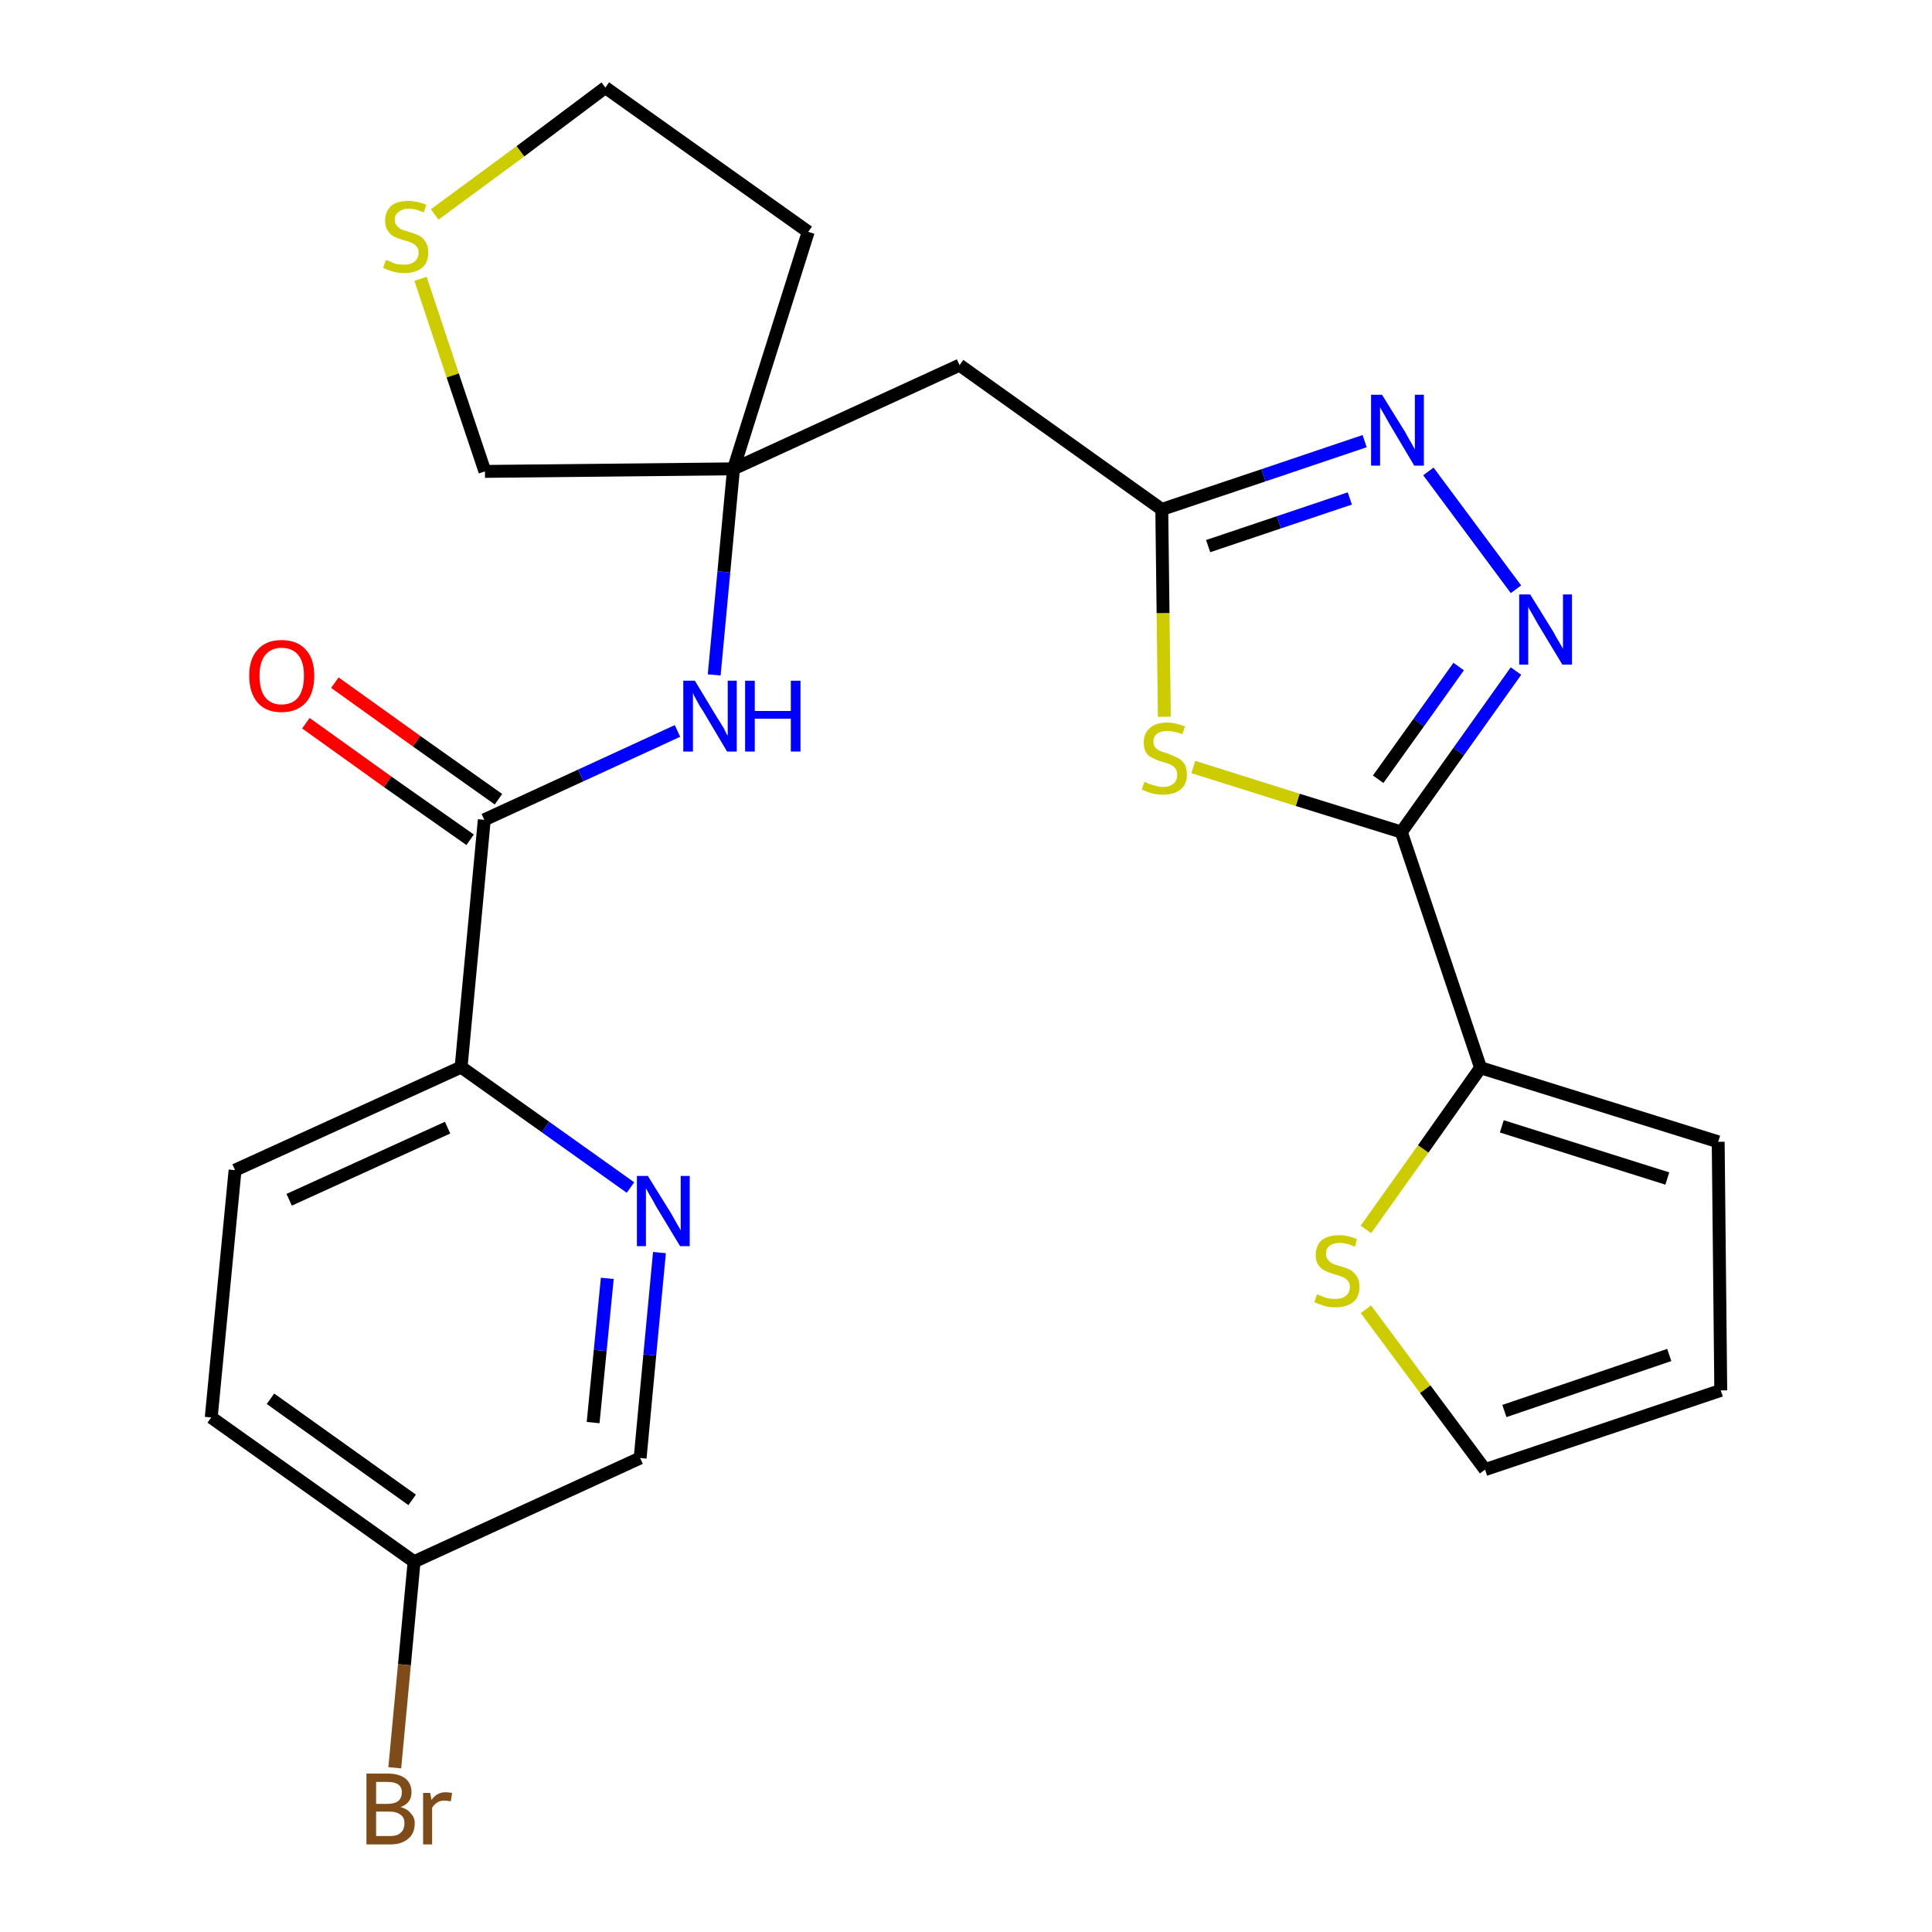 <?xml version='1.0' encoding='iso-8859-1'?>
<svg version='1.1' baseProfile='full'
              xmlns='http://www.w3.org/2000/svg'
                      xmlns:rdkit='http://www.rdkit.org/xml'
                      xmlns:xlink='http://www.w3.org/1999/xlink'
                  xml:space='preserve'
width='300px' height='300px' viewBox='0 0 300 300'>
<!-- END OF HEADER -->
<path class='bond-0 atom-0 atom-1' d='M 47.5,112.3 L 60.2,121.4' style='fill:none;fill-rule:evenodd;stroke:#FF0000;stroke-width:2.0px;stroke-linecap:butt;stroke-linejoin:miter;stroke-opacity:1' />
<path class='bond-0 atom-0 atom-1' d='M 60.2,121.4 L 73.0,130.4' style='fill:none;fill-rule:evenodd;stroke:#000000;stroke-width:2.0px;stroke-linecap:butt;stroke-linejoin:miter;stroke-opacity:1' />
<path class='bond-0 atom-0 atom-1' d='M 52.0,106.0 L 64.7,115.1' style='fill:none;fill-rule:evenodd;stroke:#FF0000;stroke-width:2.0px;stroke-linecap:butt;stroke-linejoin:miter;stroke-opacity:1' />
<path class='bond-0 atom-0 atom-1' d='M 64.7,115.1 L 77.4,124.1' style='fill:none;fill-rule:evenodd;stroke:#000000;stroke-width:2.0px;stroke-linecap:butt;stroke-linejoin:miter;stroke-opacity:1' />
<path class='bond-1 atom-1 atom-2' d='M 75.2,127.3 L 90.2,120.4' style='fill:none;fill-rule:evenodd;stroke:#000000;stroke-width:2.0px;stroke-linecap:butt;stroke-linejoin:miter;stroke-opacity:1' />
<path class='bond-1 atom-1 atom-2' d='M 90.2,120.4 L 105.2,113.5' style='fill:none;fill-rule:evenodd;stroke:#0000FF;stroke-width:2.0px;stroke-linecap:butt;stroke-linejoin:miter;stroke-opacity:1' />
<path class='bond-18 atom-1 atom-19' d='M 75.2,127.3 L 71.6,165.7' style='fill:none;fill-rule:evenodd;stroke:#000000;stroke-width:2.0px;stroke-linecap:butt;stroke-linejoin:miter;stroke-opacity:1' />
<path class='bond-2 atom-2 atom-3' d='M 110.9,104.8 L 112.4,88.8' style='fill:none;fill-rule:evenodd;stroke:#0000FF;stroke-width:2.0px;stroke-linecap:butt;stroke-linejoin:miter;stroke-opacity:1' />
<path class='bond-2 atom-2 atom-3' d='M 112.4,88.8 L 113.9,72.8' style='fill:none;fill-rule:evenodd;stroke:#000000;stroke-width:2.0px;stroke-linecap:butt;stroke-linejoin:miter;stroke-opacity:1' />
<path class='bond-3 atom-3 atom-4' d='M 113.9,72.8 L 149.0,56.7' style='fill:none;fill-rule:evenodd;stroke:#000000;stroke-width:2.0px;stroke-linecap:butt;stroke-linejoin:miter;stroke-opacity:1' />
<path class='bond-14 atom-3 atom-15' d='M 113.9,72.8 L 125.5,36.0' style='fill:none;fill-rule:evenodd;stroke:#000000;stroke-width:2.0px;stroke-linecap:butt;stroke-linejoin:miter;stroke-opacity:1' />
<path class='bond-25 atom-18 atom-3' d='M 75.3,73.2 L 113.9,72.8' style='fill:none;fill-rule:evenodd;stroke:#000000;stroke-width:2.0px;stroke-linecap:butt;stroke-linejoin:miter;stroke-opacity:1' />
<path class='bond-4 atom-4 atom-5' d='M 149.0,56.7 L 180.4,79.1' style='fill:none;fill-rule:evenodd;stroke:#000000;stroke-width:2.0px;stroke-linecap:butt;stroke-linejoin:miter;stroke-opacity:1' />
<path class='bond-5 atom-5 atom-6' d='M 180.4,79.1 L 196.2,73.8' style='fill:none;fill-rule:evenodd;stroke:#000000;stroke-width:2.0px;stroke-linecap:butt;stroke-linejoin:miter;stroke-opacity:1' />
<path class='bond-5 atom-5 atom-6' d='M 196.2,73.8 L 211.9,68.5' style='fill:none;fill-rule:evenodd;stroke:#0000FF;stroke-width:2.0px;stroke-linecap:butt;stroke-linejoin:miter;stroke-opacity:1' />
<path class='bond-5 atom-5 atom-6' d='M 187.6,84.8 L 198.6,81.1' style='fill:none;fill-rule:evenodd;stroke:#000000;stroke-width:2.0px;stroke-linecap:butt;stroke-linejoin:miter;stroke-opacity:1' />
<path class='bond-5 atom-5 atom-6' d='M 198.6,81.1 L 209.6,77.4' style='fill:none;fill-rule:evenodd;stroke:#0000FF;stroke-width:2.0px;stroke-linecap:butt;stroke-linejoin:miter;stroke-opacity:1' />
<path class='bond-27 atom-14 atom-5' d='M 180.8,111.3 L 180.6,95.2' style='fill:none;fill-rule:evenodd;stroke:#CCCC00;stroke-width:2.0px;stroke-linecap:butt;stroke-linejoin:miter;stroke-opacity:1' />
<path class='bond-27 atom-14 atom-5' d='M 180.6,95.2 L 180.4,79.1' style='fill:none;fill-rule:evenodd;stroke:#000000;stroke-width:2.0px;stroke-linecap:butt;stroke-linejoin:miter;stroke-opacity:1' />
<path class='bond-6 atom-6 atom-7' d='M 221.8,73.2 L 235.4,91.5' style='fill:none;fill-rule:evenodd;stroke:#0000FF;stroke-width:2.0px;stroke-linecap:butt;stroke-linejoin:miter;stroke-opacity:1' />
<path class='bond-7 atom-7 atom-8' d='M 235.4,104.2 L 226.5,116.7' style='fill:none;fill-rule:evenodd;stroke:#0000FF;stroke-width:2.0px;stroke-linecap:butt;stroke-linejoin:miter;stroke-opacity:1' />
<path class='bond-7 atom-7 atom-8' d='M 226.5,116.7 L 217.6,129.2' style='fill:none;fill-rule:evenodd;stroke:#000000;stroke-width:2.0px;stroke-linecap:butt;stroke-linejoin:miter;stroke-opacity:1' />
<path class='bond-7 atom-7 atom-8' d='M 226.5,103.5 L 220.3,112.2' style='fill:none;fill-rule:evenodd;stroke:#0000FF;stroke-width:2.0px;stroke-linecap:butt;stroke-linejoin:miter;stroke-opacity:1' />
<path class='bond-7 atom-7 atom-8' d='M 220.3,112.2 L 214.0,121.0' style='fill:none;fill-rule:evenodd;stroke:#000000;stroke-width:2.0px;stroke-linecap:butt;stroke-linejoin:miter;stroke-opacity:1' />
<path class='bond-8 atom-8 atom-9' d='M 217.6,129.2 L 229.9,165.8' style='fill:none;fill-rule:evenodd;stroke:#000000;stroke-width:2.0px;stroke-linecap:butt;stroke-linejoin:miter;stroke-opacity:1' />
<path class='bond-13 atom-8 atom-14' d='M 217.6,129.2 L 201.5,124.2' style='fill:none;fill-rule:evenodd;stroke:#000000;stroke-width:2.0px;stroke-linecap:butt;stroke-linejoin:miter;stroke-opacity:1' />
<path class='bond-13 atom-8 atom-14' d='M 201.5,124.2 L 185.3,119.1' style='fill:none;fill-rule:evenodd;stroke:#CCCC00;stroke-width:2.0px;stroke-linecap:butt;stroke-linejoin:miter;stroke-opacity:1' />
<path class='bond-9 atom-9 atom-10' d='M 229.9,165.8 L 266.8,177.3' style='fill:none;fill-rule:evenodd;stroke:#000000;stroke-width:2.0px;stroke-linecap:butt;stroke-linejoin:miter;stroke-opacity:1' />
<path class='bond-9 atom-9 atom-10' d='M 233.2,174.9 L 258.9,183.0' style='fill:none;fill-rule:evenodd;stroke:#000000;stroke-width:2.0px;stroke-linecap:butt;stroke-linejoin:miter;stroke-opacity:1' />
<path class='bond-28 atom-13 atom-9' d='M 212.1,190.9 L 221.0,178.4' style='fill:none;fill-rule:evenodd;stroke:#CCCC00;stroke-width:2.0px;stroke-linecap:butt;stroke-linejoin:miter;stroke-opacity:1' />
<path class='bond-28 atom-13 atom-9' d='M 221.0,178.4 L 229.9,165.8' style='fill:none;fill-rule:evenodd;stroke:#000000;stroke-width:2.0px;stroke-linecap:butt;stroke-linejoin:miter;stroke-opacity:1' />
<path class='bond-10 atom-10 atom-11' d='M 266.8,177.3 L 267.2,215.9' style='fill:none;fill-rule:evenodd;stroke:#000000;stroke-width:2.0px;stroke-linecap:butt;stroke-linejoin:miter;stroke-opacity:1' />
<path class='bond-11 atom-11 atom-12' d='M 267.2,215.9 L 230.6,228.2' style='fill:none;fill-rule:evenodd;stroke:#000000;stroke-width:2.0px;stroke-linecap:butt;stroke-linejoin:miter;stroke-opacity:1' />
<path class='bond-11 atom-11 atom-12' d='M 259.2,210.4 L 233.6,219.1' style='fill:none;fill-rule:evenodd;stroke:#000000;stroke-width:2.0px;stroke-linecap:butt;stroke-linejoin:miter;stroke-opacity:1' />
<path class='bond-12 atom-12 atom-13' d='M 230.6,228.2 L 221.3,215.7' style='fill:none;fill-rule:evenodd;stroke:#000000;stroke-width:2.0px;stroke-linecap:butt;stroke-linejoin:miter;stroke-opacity:1' />
<path class='bond-12 atom-12 atom-13' d='M 221.3,215.7 L 212.1,203.3' style='fill:none;fill-rule:evenodd;stroke:#CCCC00;stroke-width:2.0px;stroke-linecap:butt;stroke-linejoin:miter;stroke-opacity:1' />
<path class='bond-15 atom-15 atom-16' d='M 125.5,36.0 L 94.0,13.6' style='fill:none;fill-rule:evenodd;stroke:#000000;stroke-width:2.0px;stroke-linecap:butt;stroke-linejoin:miter;stroke-opacity:1' />
<path class='bond-16 atom-16 atom-17' d='M 94.0,13.6 L 80.8,23.5' style='fill:none;fill-rule:evenodd;stroke:#000000;stroke-width:2.0px;stroke-linecap:butt;stroke-linejoin:miter;stroke-opacity:1' />
<path class='bond-16 atom-16 atom-17' d='M 80.8,23.5 L 67.5,33.3' style='fill:none;fill-rule:evenodd;stroke:#CCCC00;stroke-width:2.0px;stroke-linecap:butt;stroke-linejoin:miter;stroke-opacity:1' />
<path class='bond-17 atom-17 atom-18' d='M 65.3,43.3 L 70.3,58.3' style='fill:none;fill-rule:evenodd;stroke:#CCCC00;stroke-width:2.0px;stroke-linecap:butt;stroke-linejoin:miter;stroke-opacity:1' />
<path class='bond-17 atom-17 atom-18' d='M 70.3,58.3 L 75.3,73.2' style='fill:none;fill-rule:evenodd;stroke:#000000;stroke-width:2.0px;stroke-linecap:butt;stroke-linejoin:miter;stroke-opacity:1' />
<path class='bond-19 atom-19 atom-20' d='M 71.6,165.7 L 36.5,181.7' style='fill:none;fill-rule:evenodd;stroke:#000000;stroke-width:2.0px;stroke-linecap:butt;stroke-linejoin:miter;stroke-opacity:1' />
<path class='bond-19 atom-19 atom-20' d='M 69.5,175.1 L 44.9,186.3' style='fill:none;fill-rule:evenodd;stroke:#000000;stroke-width:2.0px;stroke-linecap:butt;stroke-linejoin:miter;stroke-opacity:1' />
<path class='bond-26 atom-25 atom-19' d='M 97.9,184.4 L 84.7,175.0' style='fill:none;fill-rule:evenodd;stroke:#0000FF;stroke-width:2.0px;stroke-linecap:butt;stroke-linejoin:miter;stroke-opacity:1' />
<path class='bond-26 atom-25 atom-19' d='M 84.7,175.0 L 71.6,165.7' style='fill:none;fill-rule:evenodd;stroke:#000000;stroke-width:2.0px;stroke-linecap:butt;stroke-linejoin:miter;stroke-opacity:1' />
<path class='bond-20 atom-20 atom-21' d='M 36.5,181.7 L 32.8,220.1' style='fill:none;fill-rule:evenodd;stroke:#000000;stroke-width:2.0px;stroke-linecap:butt;stroke-linejoin:miter;stroke-opacity:1' />
<path class='bond-21 atom-21 atom-22' d='M 32.8,220.1 L 64.3,242.5' style='fill:none;fill-rule:evenodd;stroke:#000000;stroke-width:2.0px;stroke-linecap:butt;stroke-linejoin:miter;stroke-opacity:1' />
<path class='bond-21 atom-21 atom-22' d='M 42.0,217.2 L 64.0,232.9' style='fill:none;fill-rule:evenodd;stroke:#000000;stroke-width:2.0px;stroke-linecap:butt;stroke-linejoin:miter;stroke-opacity:1' />
<path class='bond-22 atom-22 atom-23' d='M 64.3,242.5 L 62.8,258.5' style='fill:none;fill-rule:evenodd;stroke:#000000;stroke-width:2.0px;stroke-linecap:butt;stroke-linejoin:miter;stroke-opacity:1' />
<path class='bond-22 atom-22 atom-23' d='M 62.8,258.5 L 61.3,274.5' style='fill:none;fill-rule:evenodd;stroke:#7F4C19;stroke-width:2.0px;stroke-linecap:butt;stroke-linejoin:miter;stroke-opacity:1' />
<path class='bond-23 atom-22 atom-24' d='M 64.3,242.5 L 99.4,226.4' style='fill:none;fill-rule:evenodd;stroke:#000000;stroke-width:2.0px;stroke-linecap:butt;stroke-linejoin:miter;stroke-opacity:1' />
<path class='bond-24 atom-24 atom-25' d='M 99.4,226.4 L 100.9,210.4' style='fill:none;fill-rule:evenodd;stroke:#000000;stroke-width:2.0px;stroke-linecap:butt;stroke-linejoin:miter;stroke-opacity:1' />
<path class='bond-24 atom-24 atom-25' d='M 100.9,210.4 L 102.4,194.5' style='fill:none;fill-rule:evenodd;stroke:#0000FF;stroke-width:2.0px;stroke-linecap:butt;stroke-linejoin:miter;stroke-opacity:1' />
<path class='bond-24 atom-24 atom-25' d='M 92.1,220.9 L 93.2,209.7' style='fill:none;fill-rule:evenodd;stroke:#000000;stroke-width:2.0px;stroke-linecap:butt;stroke-linejoin:miter;stroke-opacity:1' />
<path class='bond-24 atom-24 atom-25' d='M 93.2,209.7 L 94.3,198.5' style='fill:none;fill-rule:evenodd;stroke:#0000FF;stroke-width:2.0px;stroke-linecap:butt;stroke-linejoin:miter;stroke-opacity:1' />
<path  class='atom-0' d='M 38.7 104.9
Q 38.7 102.3, 40.0 100.9
Q 41.3 99.4, 43.7 99.4
Q 46.2 99.4, 47.5 100.9
Q 48.8 102.3, 48.8 104.9
Q 48.8 107.6, 47.5 109.1
Q 46.1 110.6, 43.7 110.6
Q 41.3 110.6, 40.0 109.1
Q 38.7 107.6, 38.7 104.9
M 43.7 109.4
Q 45.4 109.4, 46.3 108.3
Q 47.2 107.1, 47.2 104.9
Q 47.2 102.8, 46.3 101.7
Q 45.4 100.6, 43.7 100.6
Q 42.1 100.6, 41.2 101.7
Q 40.3 102.8, 40.3 104.9
Q 40.3 107.2, 41.2 108.3
Q 42.1 109.4, 43.7 109.4
' fill='#FF0000'/>
<path  class='atom-2' d='M 107.9 105.7
L 111.4 111.5
Q 111.8 112.1, 112.4 113.1
Q 112.9 114.2, 113.0 114.2
L 113.0 105.7
L 114.4 105.7
L 114.4 116.7
L 112.9 116.7
L 109.1 110.3
Q 108.6 109.6, 108.2 108.8
Q 107.7 107.9, 107.6 107.6
L 107.6 116.7
L 106.1 116.7
L 106.1 105.7
L 107.9 105.7
' fill='#0000FF'/>
<path  class='atom-2' d='M 115.7 105.7
L 117.2 105.7
L 117.2 110.4
L 122.8 110.4
L 122.8 105.7
L 124.3 105.7
L 124.3 116.7
L 122.8 116.7
L 122.8 111.6
L 117.2 111.6
L 117.2 116.7
L 115.7 116.7
L 115.7 105.7
' fill='#0000FF'/>
<path  class='atom-6' d='M 214.6 61.3
L 218.2 67.1
Q 218.5 67.7, 219.1 68.7
Q 219.7 69.8, 219.7 69.8
L 219.7 61.3
L 221.1 61.3
L 221.1 72.3
L 219.6 72.3
L 215.8 65.9
Q 215.4 65.2, 214.9 64.3
Q 214.4 63.5, 214.3 63.2
L 214.3 72.3
L 212.9 72.3
L 212.9 61.3
L 214.6 61.3
' fill='#0000FF'/>
<path  class='atom-7' d='M 237.6 92.3
L 241.2 98.1
Q 241.5 98.7, 242.1 99.7
Q 242.7 100.7, 242.7 100.8
L 242.7 92.3
L 244.1 92.3
L 244.1 103.2
L 242.6 103.2
L 238.8 96.9
Q 238.4 96.2, 237.9 95.3
Q 237.4 94.5, 237.3 94.2
L 237.3 103.2
L 235.9 103.2
L 235.9 92.3
L 237.6 92.3
' fill='#0000FF'/>
<path  class='atom-13' d='M 204.5 201.0
Q 204.6 201.0, 205.1 201.2
Q 205.7 201.5, 206.2 201.6
Q 206.8 201.7, 207.3 201.7
Q 208.4 201.7, 209.0 201.2
Q 209.6 200.7, 209.6 199.8
Q 209.6 199.2, 209.3 198.9
Q 209.0 198.5, 208.5 198.3
Q 208.0 198.1, 207.3 197.9
Q 206.3 197.6, 205.7 197.3
Q 205.1 197.0, 204.7 196.4
Q 204.3 195.8, 204.3 194.9
Q 204.3 193.5, 205.2 192.6
Q 206.2 191.8, 208.0 191.8
Q 209.3 191.8, 210.7 192.4
L 210.4 193.6
Q 209.1 193.0, 208.1 193.0
Q 207.0 193.0, 206.4 193.5
Q 205.9 193.9, 205.9 194.7
Q 205.9 195.3, 206.2 195.6
Q 206.5 196.0, 206.9 196.2
Q 207.3 196.4, 208.1 196.6
Q 209.1 196.9, 209.7 197.2
Q 210.2 197.5, 210.7 198.2
Q 211.1 198.8, 211.1 199.8
Q 211.1 201.4, 210.1 202.2
Q 209.1 203.0, 207.4 203.0
Q 206.4 203.0, 205.7 202.8
Q 205.0 202.6, 204.1 202.2
L 204.5 201.0
' fill='#CCCC00'/>
<path  class='atom-14' d='M 177.7 121.4
Q 177.9 121.5, 178.4 121.7
Q 178.9 121.9, 179.4 122.0
Q 180.0 122.2, 180.6 122.2
Q 181.6 122.2, 182.2 121.7
Q 182.8 121.2, 182.8 120.3
Q 182.8 119.7, 182.5 119.3
Q 182.2 118.9, 181.7 118.7
Q 181.3 118.5, 180.5 118.3
Q 179.5 118.0, 179.0 117.7
Q 178.4 117.5, 178.0 116.9
Q 177.6 116.3, 177.6 115.3
Q 177.6 113.9, 178.5 113.1
Q 179.4 112.2, 181.3 112.2
Q 182.5 112.2, 184.0 112.8
L 183.6 114.0
Q 182.3 113.5, 181.3 113.5
Q 180.3 113.5, 179.7 113.9
Q 179.1 114.4, 179.1 115.1
Q 179.1 115.7, 179.4 116.1
Q 179.7 116.4, 180.1 116.6
Q 180.6 116.8, 181.3 117.0
Q 182.3 117.4, 182.9 117.7
Q 183.5 118.0, 183.9 118.6
Q 184.3 119.2, 184.3 120.3
Q 184.3 121.8, 183.3 122.6
Q 182.3 123.4, 180.6 123.4
Q 179.7 123.4, 178.9 123.2
Q 178.2 123.0, 177.3 122.6
L 177.7 121.4
' fill='#CCCC00'/>
<path  class='atom-17' d='M 59.9 40.4
Q 60.1 40.4, 60.6 40.6
Q 61.1 40.9, 61.6 41.0
Q 62.2 41.1, 62.8 41.1
Q 63.8 41.1, 64.4 40.6
Q 65.0 40.1, 65.0 39.2
Q 65.0 38.6, 64.7 38.3
Q 64.4 37.9, 63.9 37.7
Q 63.5 37.5, 62.7 37.3
Q 61.7 37.0, 61.1 36.7
Q 60.6 36.4, 60.2 35.8
Q 59.8 35.2, 59.8 34.3
Q 59.8 32.9, 60.7 32.0
Q 61.6 31.2, 63.5 31.2
Q 64.7 31.2, 66.2 31.8
L 65.8 33.0
Q 64.5 32.4, 63.5 32.4
Q 62.5 32.4, 61.9 32.9
Q 61.3 33.3, 61.3 34.1
Q 61.3 34.7, 61.6 35.0
Q 61.9 35.4, 62.3 35.6
Q 62.8 35.8, 63.5 36.0
Q 64.5 36.3, 65.1 36.6
Q 65.7 36.9, 66.1 37.6
Q 66.5 38.2, 66.5 39.2
Q 66.5 40.8, 65.5 41.6
Q 64.5 42.4, 62.8 42.4
Q 61.9 42.4, 61.1 42.2
Q 60.4 42.0, 59.5 41.6
L 59.9 40.4
' fill='#CCCC00'/>
<path  class='atom-23' d='M 62.2 280.6
Q 63.3 280.9, 63.8 281.6
Q 64.4 282.2, 64.4 283.1
Q 64.4 284.7, 63.4 285.5
Q 62.4 286.4, 60.6 286.4
L 56.9 286.4
L 56.9 275.4
L 60.2 275.4
Q 62.0 275.4, 63.0 276.2
Q 63.9 277.0, 63.9 278.3
Q 63.9 280.0, 62.2 280.6
M 58.4 276.7
L 58.4 280.1
L 60.2 280.1
Q 61.2 280.1, 61.8 279.7
Q 62.4 279.2, 62.4 278.3
Q 62.4 276.7, 60.2 276.7
L 58.4 276.7
M 60.6 285.1
Q 61.7 285.1, 62.2 284.6
Q 62.8 284.1, 62.8 283.1
Q 62.8 282.2, 62.2 281.8
Q 61.6 281.3, 60.4 281.3
L 58.4 281.3
L 58.4 285.1
L 60.6 285.1
' fill='#7F4C19'/>
<path  class='atom-23' d='M 66.8 278.4
L 67.0 279.5
Q 67.8 278.3, 69.2 278.3
Q 69.6 278.3, 70.2 278.4
L 70.0 279.7
Q 69.3 279.6, 69.0 279.6
Q 68.3 279.6, 67.9 279.9
Q 67.5 280.1, 67.1 280.7
L 67.1 286.4
L 65.7 286.4
L 65.7 278.4
L 66.8 278.4
' fill='#7F4C19'/>
<path  class='atom-25' d='M 100.6 182.6
L 104.2 188.4
Q 104.5 188.9, 105.1 190.0
Q 105.7 191.0, 105.7 191.1
L 105.7 182.6
L 107.1 182.6
L 107.1 193.5
L 105.6 193.5
L 101.8 187.2
Q 101.4 186.4, 100.9 185.6
Q 100.4 184.7, 100.3 184.5
L 100.3 193.5
L 98.9 193.5
L 98.9 182.6
L 100.6 182.6
' fill='#0000FF'/>
</svg>
